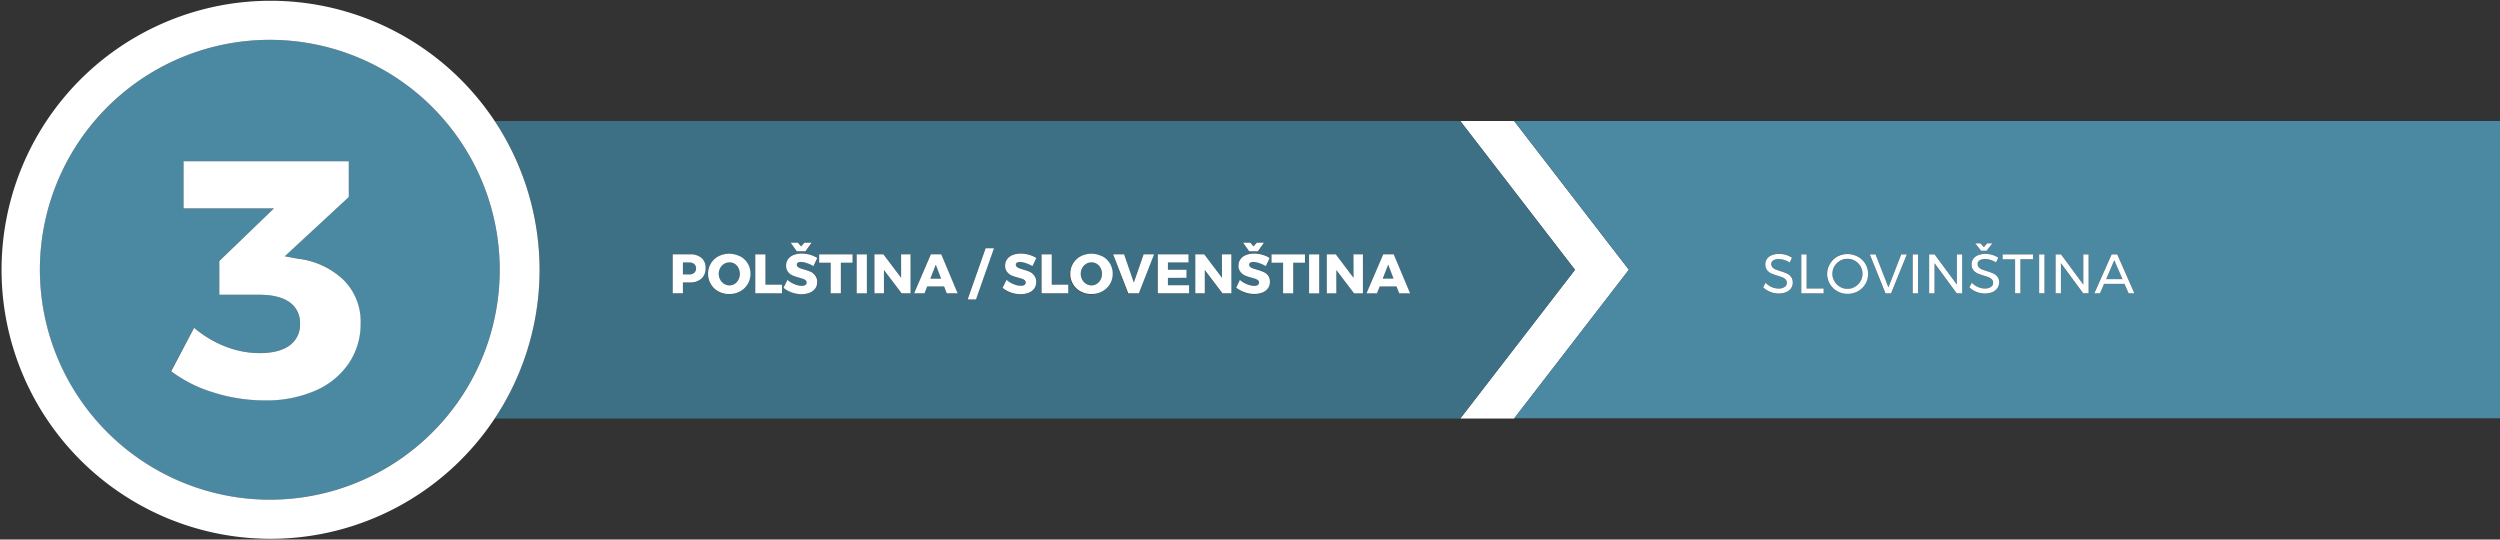 <svg xmlns="http://www.w3.org/2000/svg" viewBox="0 0 689.58 148.83"><rect x="0" y="0" width="689.58" height="148.83" fill="#333333" stroke="none"/><defs><style>.cls-1{fill:#fff;}.cls-2{fill:#4b88a2;}.cls-3{fill:#3e7085;}</style></defs><title>3-cz</title><g id="Layer_2" data-name="Layer 2"><g id="Layer_1-2" data-name="Layer 1"><polygon class="cls-1" points="417.65 33.38 402.79 33.38 434.43 74.41 402.79 115.45 417.65 115.45 449.3 74.41 417.65 33.38"/><path class="cls-2" d="M511.66,72a4,4,0,0,0-2.06-.55,4.07,4.07,0,0,0-2.08.55,4.23,4.23,0,0,0-1.53,1.5,4.08,4.08,0,0,0,0,4.16,4.18,4.18,0,0,0,1.53,1.51,4,4,0,0,0,2.08.56,3.91,3.91,0,0,0,2.06-.56,4.2,4.2,0,0,0,1.51-1.51,4.14,4.14,0,0,0,0-4.16A4.25,4.25,0,0,0,511.66,72Z"/><path class="cls-2" d="M417.65,33.38l31.65,41-31.65,41H689.58V33.38ZM546.27,67.12l.94,1,.93-1h1.43l-1.61,2h-1.51l-1.61-2ZM494,79.56a3.21,3.21,0,0,1-1.39,1.07,5.35,5.35,0,0,1-2.07.37,5.94,5.94,0,0,1-2.3-.46,6,6,0,0,1-1.93-1.22L487,78a5.5,5.5,0,0,0,1.72,1.16,4.79,4.79,0,0,0,1.87.41,2.9,2.9,0,0,0,1.69-.43,1.3,1.3,0,0,0,.62-1.14,1.32,1.32,0,0,0-.33-.93,2.49,2.49,0,0,0-.85-.59c-.35-.14-.81-.3-1.39-.47a15.71,15.71,0,0,1-1.75-.63,3.16,3.16,0,0,1-1.15-.91,2.81,2.81,0,0,1,0-3.1,3,3,0,0,1,1.34-1,5.28,5.28,0,0,1,2-.35,6.43,6.43,0,0,1,1.9.28,6.57,6.57,0,0,1,1.65.76l-.62,1.32a6.07,6.07,0,0,0-1.56-.71,5.18,5.18,0,0,0-1.48-.24,2.72,2.72,0,0,0-1.49.36,1.11,1.11,0,0,0-.56,1,1.29,1.29,0,0,0,.34.93,2.41,2.41,0,0,0,.82.57c.33.13.79.3,1.37.48a15,15,0,0,1,1.76.64,3.12,3.12,0,0,1,1.16.92,2.56,2.56,0,0,1,.47,1.6A2.7,2.7,0,0,1,494,79.56Zm9,1.35h-6.17V70.17h1.47v9.41H503Zm11.46-2.62a5.47,5.47,0,0,1-2.05,2,5.91,5.91,0,0,1-5.69,0,5.39,5.39,0,0,1-2.05-2,5.45,5.45,0,0,1,0-5.52,5.44,5.44,0,0,1,2-2,6,6,0,0,1,5.7,0,5.46,5.46,0,0,1,2.05,2,5.45,5.45,0,0,1,0,5.52Zm7.13,2.62h-1.53l-4.33-10.74h1.58l3.55,9.1,3.54-9.1H526Zm7.44,0h-1.47V70.17h1.47Zm12.17,0h-1.49l-6.14-8.32v8.32h-1.47V70.17h1.49l6.15,8.33V70.17h1.46Zm9.69-1.35a3.19,3.19,0,0,1-1.4,1.07,5.26,5.26,0,0,1-2.06.37,5.94,5.94,0,0,1-2.3-.46,6,6,0,0,1-1.93-1.22l.66-1.28a5.5,5.5,0,0,0,1.72,1.16,4.79,4.79,0,0,0,1.87.41,2.9,2.9,0,0,0,1.69-.43,1.3,1.3,0,0,0,.62-1.14,1.32,1.32,0,0,0-.33-.93,2.44,2.44,0,0,0-.86-.59,14.26,14.26,0,0,0-1.38-.47,15.71,15.71,0,0,1-1.75-.63,3,3,0,0,1-1.15-.91,2.5,2.5,0,0,1-.47-1.58,2.52,2.52,0,0,1,.48-1.52,3,3,0,0,1,1.34-1,5.28,5.28,0,0,1,2-.35,6.36,6.36,0,0,1,1.89.28,6.25,6.25,0,0,1,1.65.76l-.61,1.32A6.07,6.07,0,0,0,549,71.7a5.18,5.18,0,0,0-1.48-.24,2.72,2.72,0,0,0-1.49.36,1.11,1.11,0,0,0-.56,1,1.32,1.32,0,0,0,.33.93,2.56,2.56,0,0,0,.83.57c.33.13.78.3,1.37.48a15.75,15.75,0,0,1,1.76.64,3,3,0,0,1,1.15.92,2.5,2.5,0,0,1,.48,1.6A2.7,2.7,0,0,1,550.91,79.56Zm9.86-8H557.3v9.39h-1.47V71.52h-3.45V70.17h8.39Zm3.16,9.39h-1.47V70.17h1.47Zm12.17,0h-1.49l-6.14-8.32v8.32H567V70.17h1.49l6.15,8.33V70.17h1.46Zm11.06,0L586,78.3h-5.66l-1.12,2.61h-1.55l4.77-10.74H584l4.75,10.74Z"/><polygon class="cls-2" points="580.94 76.97 585.46 76.97 583.18 71.75 580.94 76.97"/><path class="cls-3" d="M402.79,33.38H136.45a74.2,74.2,0,0,1,0,82.07H402.79l31.64-41ZM344.86,67l.9,1,.92-1h2L347,69.3h-2.41L342.89,67ZM220.07,67l.9,1,.93-1h2l-1.67,2.35h-2.41L218.11,67Zm-26.59,9.93a4.53,4.53,0,0,1-3.19,1.05h-1.92v3h-2.81V70.16h4.73a4.7,4.7,0,0,1,3.19,1,3.46,3.46,0,0,1,1.14,2.78A3.81,3.81,0,0,1,193.48,76.88Zm12.7,1.48a5.53,5.53,0,0,1-2.09,2,5.9,5.9,0,0,1-3,.74,6.05,6.05,0,0,1-3-.73,5.29,5.29,0,0,1-2.08-2,5.46,5.46,0,0,1-.76-2.86,5.36,5.36,0,0,1,2.84-4.8,6.49,6.49,0,0,1,5.94,0,5.55,5.55,0,0,1,2.09,7.65Zm9.52,2.55h-7.37V70.16h2.81v8.36h4.56Zm9.19-1.36a3.47,3.47,0,0,1-1.56,1.15,6.15,6.15,0,0,1-2.2.38,8,8,0,0,1-2.66-.47,7.32,7.32,0,0,1-2.3-1.28l1.09-2.19a6.88,6.88,0,0,0,1.93,1.18,5.39,5.39,0,0,0,2,.46,1.86,1.86,0,0,0,1-.23.76.76,0,0,0,.36-.68.79.79,0,0,0-.27-.61,2.08,2.08,0,0,0-.67-.39c-.28-.1-.66-.21-1.15-.35a13.58,13.58,0,0,1-1.82-.62,3.18,3.18,0,0,1-1.24-1,2.63,2.63,0,0,1-.51-1.7,2.89,2.89,0,0,1,.53-1.74,3.28,3.28,0,0,1,1.5-1.16,5.84,5.84,0,0,1,2.26-.41,8.27,8.27,0,0,1,2.31.33,7.55,7.55,0,0,1,2,.88l-1.06,2.24a10.13,10.13,0,0,0-1.83-.83,5.57,5.57,0,0,0-1.64-.32,1.6,1.6,0,0,0-.82.19.63.63,0,0,0-.3.56.76.76,0,0,0,.26.59,2.08,2.08,0,0,0,.65.39c.25.1.63.22,1.13.37a14.2,14.2,0,0,1,1.85.65,3.07,3.07,0,0,1,1.25,1,2.71,2.71,0,0,1,.53,1.74A2.94,2.94,0,0,1,224.89,79.55Zm10.28-7.08H232v8.44h-2.81V72.47H226V70.16h9.22Zm3.94,8.44H236.3V70.16h2.81Zm12,0H248.7l-4.88-6.43v6.43H241.2V70.16h2.47l4.89,6.47V70.16h2.61Zm10,0-.74-1.9h-4.65l-.75,1.9h-2.88l4.62-10.75h2.88l4.51,10.75Zm8,1.69h-2.3l5-14.12h2.3Zm16.09-3a3.39,3.39,0,0,1-1.55,1.15,6.21,6.21,0,0,1-2.21.38,8,8,0,0,1-2.66-.47,7.27,7.27,0,0,1-2.29-1.28l1.09-2.19a6.83,6.83,0,0,0,1.92,1.18,5.39,5.39,0,0,0,2,.46,1.84,1.84,0,0,0,1-.23.77.77,0,0,0,.37-.68.79.79,0,0,0-.27-.61,2.13,2.13,0,0,0-.68-.39c-.27-.1-.65-.21-1.14-.35A13.29,13.29,0,0,1,279,75.9a3.15,3.15,0,0,1-1.23-1,2.58,2.58,0,0,1-.52-1.7,3,3,0,0,1,.53-1.74,3.36,3.36,0,0,1,1.51-1.16,5.84,5.84,0,0,1,2.26-.41,8.2,8.2,0,0,1,2.3.33,7.62,7.62,0,0,1,2,.88l-1.06,2.24a10.55,10.55,0,0,0-1.84-.83,5.52,5.52,0,0,0-1.63-.32,1.58,1.58,0,0,0-.82.19.63.63,0,0,0-.3.56.76.76,0,0,0,.26.59,2,2,0,0,0,.64.39c.26.1.64.22,1.14.37a14.76,14.76,0,0,1,1.85.65,3.13,3.13,0,0,1,1.25,1,2.71,2.71,0,0,1,.52,1.74A2.94,2.94,0,0,1,285.29,79.55Zm9.36,1.36h-7.36V70.16h2.81v8.36h4.55Zm11.46-2.55a5.53,5.53,0,0,1-2.09,2,5.93,5.93,0,0,1-3,.74,6.05,6.05,0,0,1-3-.73,5.29,5.29,0,0,1-2.08-2,5.46,5.46,0,0,1-.76-2.86,5.36,5.36,0,0,1,2.84-4.8,6.49,6.49,0,0,1,5.94,0,5.55,5.55,0,0,1,2.09,7.65Zm8,2.55h-2.91L307,70.16h3l2.68,7.77,2.7-7.77h2.89Zm13.86,0h-8.64V70.16h8.49V72.4h-5.68v2h5.12v2.22l-5.12,0v2H328Zm11.67,0H337.2l-4.88-6.43v6.43H329.7V70.16h2.47l4.89,6.47V70.16h2.6Zm10-1.36a3.44,3.44,0,0,1-1.55,1.15,6.21,6.21,0,0,1-2.21.38,8,8,0,0,1-2.66-.47A7.27,7.27,0,0,1,341,79.33l1.09-2.19A6.83,6.83,0,0,0,344,78.32a5.39,5.39,0,0,0,2,.46,1.84,1.84,0,0,0,1-.23.76.76,0,0,0,.36-.68.78.78,0,0,0-.26-.61,2.13,2.13,0,0,0-.68-.39c-.27-.1-.65-.21-1.14-.35a13.29,13.29,0,0,1-1.83-.62,3.15,3.15,0,0,1-1.23-1,2.58,2.58,0,0,1-.52-1.7,3,3,0,0,1,.53-1.74,3.36,3.36,0,0,1,1.51-1.16,5.84,5.84,0,0,1,2.26-.41,8.2,8.2,0,0,1,2.3.33,7.62,7.62,0,0,1,2,.88l-1.06,2.24a10.55,10.55,0,0,0-1.84-.83,5.52,5.52,0,0,0-1.63-.32,1.58,1.58,0,0,0-.82.19.63.63,0,0,0-.3.56.76.76,0,0,0,.26.59,2,2,0,0,0,.64.39c.26.1.64.22,1.14.37a14.76,14.76,0,0,1,1.85.65,3.13,3.13,0,0,1,1.25,1,2.71,2.71,0,0,1,.52,1.74A2.94,2.94,0,0,1,349.67,79.55ZM360,72.47h-3.22v8.44h-2.81V72.47h-3.19V70.16H360Zm3.95,8.44h-2.81V70.16h2.81Zm12,0h-2.45l-4.88-6.43v6.43H366V70.16h2.47l4.9,6.47,0-6.47h2.61Zm10,0-.74-1.9h-4.65l-.75,1.9h-2.89l4.62-10.75h2.89l4.51,10.75Z"/><polygon class="cls-3" points="381.4 76.86 384.38 76.86 382.91 73.02 381.4 76.86"/><path class="cls-3" d="M202.62,72.78a2.72,2.72,0,0,0-1.47-.41,2.78,2.78,0,0,0-1.48.41,3.11,3.11,0,0,0-1.08,1.14,3.4,3.4,0,0,0,0,3.22,3.07,3.07,0,0,0,1.08,1.15,2.73,2.73,0,0,0,2.94,0,3,3,0,0,0,1-1.15,3.6,3.6,0,0,0,0-3.22A3,3,0,0,0,202.62,72.78Z"/><path class="cls-3" d="M190.15,72.4h-1.78v3.29h1.78a1.88,1.88,0,0,0,1.33-.43A1.6,1.6,0,0,0,192,74a1.54,1.54,0,0,0-.47-1.2A1.93,1.93,0,0,0,190.15,72.4Z"/><polygon class="cls-3" points="256.62 76.86 259.59 76.86 258.12 73.02 256.62 76.86"/><path class="cls-3" d="M302.55,72.78a2.72,2.72,0,0,0-1.47-.41,2.78,2.78,0,0,0-1.48.41,3.11,3.11,0,0,0-1.08,1.14,3.4,3.4,0,0,0,0,3.22,3.07,3.07,0,0,0,1.08,1.15,2.73,2.73,0,0,0,2.94,0,3,3,0,0,0,1.05-1.15,3.6,3.6,0,0,0,0-3.22A3,3,0,0,0,302.55,72.78Z"/><path class="cls-2" d="M137.83,74.41a63.42,63.42,0,1,0-63.42,63.42A63.49,63.49,0,0,0,137.83,74.41Zm-84.31,16a30.18,30.18,0,0,0,8.74,5.21,26,26,0,0,0,9.3,1.77q5.4,0,8.28-2.1a7,7,0,0,0,2.89-6,6.86,6.86,0,0,0-2.89-5.95c-1.92-1.36-4.71-2.05-8.37-2.05h-11V72L75.56,57.51H50.63v-13H96.21v9.86L78.45,70.63l3.44.65a22,22,0,0,1,12.7,5.81,16.16,16.16,0,0,1,4.79,12,19.39,19.39,0,0,1-3.26,11.07,21.47,21.47,0,0,1-9.21,7.53,33.51,33.51,0,0,1-14,2.7,46.47,46.47,0,0,1-14.09-2.19,37.65,37.65,0,0,1-11.68-5.81Z"/><path class="cls-1" d="M136.45,33.38a74.2,74.2,0,1,0,12.38,41A74.39,74.39,0,0,0,136.45,33.38ZM11,74.41a63.42,63.42,0,1,1,63.41,63.42A63.49,63.49,0,0,1,11,74.41Z"/><path class="cls-1" d="M58.87,108.25A46.47,46.47,0,0,0,73,110.44a33.51,33.51,0,0,0,14-2.7,21.47,21.47,0,0,0,9.21-7.53,19.39,19.39,0,0,0,3.26-11.07,16.16,16.16,0,0,0-4.79-12,22,22,0,0,0-12.7-5.81l-3.44-.65L96.21,54.35V44.49H50.63v13H75.56L60.49,72v9.3h11c3.66,0,6.45.69,8.37,2.05a6.86,6.86,0,0,1,2.89,5.95,7,7,0,0,1-2.89,6q-2.88,2.1-8.28,2.1a26,26,0,0,1-9.3-1.77,30.18,30.18,0,0,1-8.74-5.21l-6.33,12A37.65,37.65,0,0,0,58.87,108.25Z"/><path class="cls-1" d="M190.29,70.16h-4.73V80.91h2.81v-3h1.92a4.53,4.53,0,0,0,3.19-1.05,3.81,3.81,0,0,0,1.14-2.95,3.46,3.46,0,0,0-1.14-2.78A4.7,4.7,0,0,0,190.29,70.16Zm1.19,5.1a1.88,1.88,0,0,1-1.33.43h-1.78V72.4h1.78a1.93,1.93,0,0,1,1.33.42A1.54,1.54,0,0,1,192,74,1.6,1.6,0,0,1,191.48,75.26Z"/><path class="cls-1" d="M204.09,70.71a6.49,6.49,0,0,0-5.94,0,5.36,5.36,0,0,0-2.84,4.8,5.46,5.46,0,0,0,.76,2.86,5.29,5.29,0,0,0,2.08,2,6.05,6.05,0,0,0,3,.73,5.9,5.9,0,0,0,3-.74,5.44,5.44,0,0,0,2.85-4.86,5.35,5.35,0,0,0-2.85-4.8Zm-.42,6.43a3,3,0,0,1-1,1.15,2.73,2.73,0,0,1-2.94,0,3.07,3.07,0,0,1-1.08-1.15,3.4,3.4,0,0,1,0-3.22,3.11,3.11,0,0,1,1.08-1.14,2.78,2.78,0,0,1,1.48-.41,2.72,2.72,0,0,1,1.47.41,3,3,0,0,1,1,1.14,3.6,3.6,0,0,1,0,3.22Z"/><polygon class="cls-1" points="211.14 70.16 208.33 70.16 208.33 80.91 215.7 80.91 215.7 78.52 211.14 78.52 211.14 70.16"/><path class="cls-1" d="M223.68,75a14.2,14.2,0,0,0-1.85-.65c-.5-.15-.88-.27-1.13-.37a2.08,2.08,0,0,1-.65-.39.76.76,0,0,1-.26-.59.63.63,0,0,1,.3-.56,1.6,1.6,0,0,1,.82-.19,5.57,5.57,0,0,1,1.64.32,10.13,10.13,0,0,1,1.83.83l1.06-2.24a7.55,7.55,0,0,0-2-.88,8.27,8.27,0,0,0-2.31-.33,5.84,5.84,0,0,0-2.26.41,3.28,3.28,0,0,0-1.5,1.16,2.89,2.89,0,0,0-.53,1.74,2.63,2.63,0,0,0,.51,1.7,3.18,3.18,0,0,0,1.24,1,13.58,13.58,0,0,0,1.82.62c.49.14.87.25,1.15.35a2.08,2.08,0,0,1,.67.39.79.79,0,0,1,.27.61.76.76,0,0,1-.36.68,1.86,1.86,0,0,1-1,.23,5.39,5.39,0,0,1-2-.46,6.88,6.88,0,0,1-1.93-1.18l-1.09,2.19a7.32,7.32,0,0,0,2.3,1.28,8,8,0,0,0,2.66.47,6.15,6.15,0,0,0,2.2-.38,3.47,3.47,0,0,0,1.56-1.15,2.94,2.94,0,0,0,.57-1.83,2.71,2.71,0,0,0-.53-1.74A3.07,3.07,0,0,0,223.68,75Z"/><polygon class="cls-1" points="222.19 69.3 223.86 66.95 221.9 66.95 220.97 67.98 220.07 66.95 218.1 66.95 219.78 69.3 222.19 69.3"/><polygon class="cls-1" points="225.95 72.47 229.14 72.47 229.14 80.91 231.94 80.91 231.94 72.47 235.17 72.47 235.17 70.16 225.95 70.16 225.95 72.47"/><rect class="cls-1" x="236.3" y="70.16" width="2.81" height="10.76"/><polygon class="cls-1" points="248.56 76.63 243.67 70.16 241.2 70.16 241.2 80.91 243.82 80.91 243.82 74.48 248.7 80.91 251.16 80.91 251.16 70.16 248.55 70.16 248.56 76.63"/><path class="cls-1" d="M256.76,70.16l-4.62,10.75H255l.75-1.9h4.65l.74,1.9h3l-4.51-10.75Zm-.14,6.7,1.5-3.84,1.47,3.84Z"/><polygon class="cls-1" points="266.9 82.6 269.2 82.6 274.17 68.48 271.87 68.48 266.9 82.6"/><path class="cls-1" d="M284.09,75a14.76,14.76,0,0,0-1.85-.65c-.5-.15-.88-.27-1.14-.37a2,2,0,0,1-.64-.39.76.76,0,0,1-.26-.59.63.63,0,0,1,.3-.56,1.58,1.58,0,0,1,.82-.19,5.52,5.52,0,0,1,1.63.32,10.55,10.55,0,0,1,1.84.83l1.06-2.24a7.62,7.62,0,0,0-2-.88,8.2,8.2,0,0,0-2.3-.33,5.84,5.84,0,0,0-2.26.41,3.36,3.36,0,0,0-1.51,1.16,3,3,0,0,0-.53,1.74,2.58,2.58,0,0,0,.52,1.7,3.15,3.15,0,0,0,1.23,1,13.29,13.29,0,0,0,1.83.62c.49.14.87.25,1.14.35a2.13,2.13,0,0,1,.68.39.79.79,0,0,1,.27.61.77.77,0,0,1-.37.68,1.84,1.84,0,0,1-1,.23,5.39,5.39,0,0,1-2-.46,6.83,6.83,0,0,1-1.92-1.18l-1.09,2.19a7.27,7.27,0,0,0,2.29,1.28,8,8,0,0,0,2.66.47,6.21,6.21,0,0,0,2.21-.38,3.39,3.39,0,0,0,1.55-1.15,2.94,2.94,0,0,0,.57-1.83,2.71,2.71,0,0,0-.52-1.74A3.13,3.13,0,0,0,284.09,75Z"/><polygon class="cls-1" points="290.1 70.16 287.29 70.16 287.29 80.91 294.65 80.91 294.65 78.52 290.1 78.52 290.1 70.16"/><path class="cls-1" d="M304,70.71a6.49,6.49,0,0,0-5.94,0,5.36,5.36,0,0,0-2.84,4.8,5.46,5.46,0,0,0,.76,2.86,5.29,5.29,0,0,0,2.08,2,6.05,6.05,0,0,0,3,.73,5.93,5.93,0,0,0,3-.74,5.44,5.44,0,0,0,2.85-4.86,5.35,5.35,0,0,0-2.85-4.8Zm-.42,6.43a3,3,0,0,1-1.05,1.15,2.73,2.73,0,0,1-2.94,0,3.07,3.07,0,0,1-1.08-1.15,3.4,3.4,0,0,1,0-3.22,3.11,3.11,0,0,1,1.08-1.14,2.78,2.78,0,0,1,1.48-.41,2.72,2.72,0,0,1,1.47.41,3,3,0,0,1,1.05,1.14,3.6,3.6,0,0,1,0,3.22Z"/><polygon class="cls-1" points="312.74 77.94 310.06 70.16 307.04 70.16 311.21 80.91 314.12 80.91 318.33 70.16 315.44 70.16 312.74 77.94"/><polygon class="cls-1" points="322.15 76.65 327.27 76.63 327.27 74.41 322.15 74.41 322.15 72.4 327.82 72.4 327.82 70.16 319.34 70.16 319.34 80.91 327.98 80.91 327.98 78.67 322.15 78.67 322.15 76.65"/><polygon class="cls-1" points="337.06 76.63 332.17 70.16 329.7 70.16 329.7 80.91 332.32 80.91 332.32 74.48 337.2 80.91 339.65 80.91 339.65 70.16 337.05 70.16 337.06 76.63"/><path class="cls-1" d="M348.47,75a14.76,14.76,0,0,0-1.85-.65c-.5-.15-.88-.27-1.14-.37a2,2,0,0,1-.64-.39.76.76,0,0,1-.26-.59.63.63,0,0,1,.3-.56,1.58,1.58,0,0,1,.82-.19,5.52,5.52,0,0,1,1.63.32,10.55,10.55,0,0,1,1.84.83l1.06-2.24a7.62,7.62,0,0,0-2-.88,8.2,8.2,0,0,0-2.3-.33,5.84,5.84,0,0,0-2.26.41,3.36,3.36,0,0,0-1.51,1.16,3,3,0,0,0-.53,1.74,2.58,2.58,0,0,0,.52,1.7,3.15,3.15,0,0,0,1.23,1,13.29,13.29,0,0,0,1.83.62c.49.14.87.25,1.14.35a2.13,2.13,0,0,1,.68.39.78.78,0,0,1,.26.61.76.76,0,0,1-.36.68,1.84,1.84,0,0,1-1,.23,5.39,5.39,0,0,1-2-.46,6.83,6.83,0,0,1-1.92-1.18L341,79.33a7.27,7.27,0,0,0,2.29,1.28,8,8,0,0,0,2.66.47,6.21,6.21,0,0,0,2.21-.38,3.44,3.44,0,0,0,1.55-1.15,2.94,2.94,0,0,0,.57-1.83,2.71,2.71,0,0,0-.52-1.74A3.13,3.13,0,0,0,348.47,75Z"/><polygon class="cls-1" points="346.97 69.3 348.65 66.95 346.68 66.95 345.76 67.98 344.86 66.95 342.89 66.95 344.56 69.3 346.97 69.3"/><polygon class="cls-1" points="350.73 72.47 353.92 72.47 353.92 80.91 356.73 80.91 356.73 72.47 359.95 72.47 359.95 70.16 350.73 70.16 350.73 72.47"/><rect class="cls-1" x="361.09" y="70.16" width="2.81" height="10.76"/><polygon class="cls-1" points="373.35 76.63 368.45 70.16 365.98 70.16 365.98 80.91 368.61 80.91 368.61 74.48 373.49 80.91 375.94 80.91 375.94 70.16 373.33 70.16 373.35 76.63"/><path class="cls-1" d="M381.54,70.16l-4.62,10.75h2.89l.75-1.9h4.65l.74,1.9h3l-4.51-10.75Zm-.14,6.7L382.91,73l1.47,3.84Z"/><path class="cls-1" d="M492.87,75.43a15,15,0,0,0-1.76-.64c-.58-.18-1-.35-1.37-.48a2.41,2.41,0,0,1-.82-.57,1.29,1.29,0,0,1-.34-.93,1.11,1.11,0,0,1,.56-1,2.72,2.72,0,0,1,1.49-.36,5.18,5.18,0,0,1,1.48.24,6.07,6.07,0,0,1,1.56.71l.62-1.32a6.57,6.57,0,0,0-1.65-.76,6.43,6.43,0,0,0-1.9-.28,5.28,5.28,0,0,0-2,.35,3,3,0,0,0-1.34,1,2.81,2.81,0,0,0,0,3.1,3.16,3.16,0,0,0,1.15.91,15.71,15.71,0,0,0,1.75.63c.58.17,1,.33,1.39.47a2.49,2.49,0,0,1,.85.59,1.32,1.32,0,0,1,.33.93,1.3,1.3,0,0,1-.62,1.14,2.9,2.9,0,0,1-1.69.43,4.79,4.79,0,0,1-1.87-.41A5.5,5.5,0,0,1,487,78l-.66,1.28a6,6,0,0,0,1.93,1.22,5.94,5.94,0,0,0,2.3.46,5.35,5.35,0,0,0,2.07-.37A3.21,3.21,0,0,0,494,79.56a2.7,2.7,0,0,0,.5-1.61,2.56,2.56,0,0,0-.47-1.6A3.12,3.12,0,0,0,492.87,75.43Z"/><polygon class="cls-1" points="498.32 70.17 496.85 70.17 496.85 80.91 503.02 80.91 503.02 79.58 498.32 79.58 498.32 70.17"/><path class="cls-1" d="M512.43,70.8a6,6,0,0,0-5.7,0,5.44,5.44,0,0,0-2,2,5.45,5.45,0,0,0,0,5.52,5.39,5.39,0,0,0,2.05,2,5.91,5.91,0,0,0,5.69,0,5.47,5.47,0,0,0,2.05-2,5.45,5.45,0,0,0,0-5.52A5.46,5.46,0,0,0,512.43,70.8Zm.74,6.81a4.2,4.2,0,0,1-1.51,1.51,3.91,3.91,0,0,1-2.06.56,4,4,0,0,1-2.08-.56A4.18,4.18,0,0,1,506,77.61a4.08,4.08,0,0,1,0-4.16,4.23,4.23,0,0,1,1.53-1.5,4.07,4.07,0,0,1,2.08-.55,4,4,0,0,1,2.06.55,4.25,4.25,0,0,1,1.51,1.5,4.14,4.14,0,0,1,0,4.16Z"/><polygon class="cls-1" points="520.88 79.27 517.33 70.17 515.75 70.17 520.08 80.91 521.61 80.91 525.97 70.17 524.42 70.17 520.88 79.27"/><rect class="cls-1" x="527.58" y="70.17" width="1.47" height="10.74"/><polygon class="cls-1" points="539.76 78.5 533.61 70.17 532.12 70.17 532.12 80.91 533.6 80.91 533.6 72.59 539.73 80.91 541.22 80.91 541.22 70.17 539.76 70.17 539.76 78.5"/><path class="cls-1" d="M549.78,75.43a15.75,15.75,0,0,0-1.76-.64c-.59-.18-1-.35-1.37-.48a2.56,2.56,0,0,1-.83-.57,1.32,1.32,0,0,1-.33-.93,1.11,1.11,0,0,1,.56-1,2.72,2.72,0,0,1,1.49-.36,5.18,5.18,0,0,1,1.48.24,6.07,6.07,0,0,1,1.56.71l.61-1.32a6.25,6.25,0,0,0-1.65-.76,6.36,6.36,0,0,0-1.89-.28,5.28,5.28,0,0,0-2,.35,3,3,0,0,0-1.34,1,2.52,2.52,0,0,0-.48,1.52,2.5,2.5,0,0,0,.47,1.58,3,3,0,0,0,1.15.91,15.71,15.71,0,0,0,1.75.63,14.26,14.26,0,0,1,1.38.47,2.44,2.44,0,0,1,.86.59,1.32,1.32,0,0,1,.33.93,1.3,1.3,0,0,1-.62,1.14,2.9,2.9,0,0,1-1.69.43,4.79,4.79,0,0,1-1.87-.41A5.5,5.5,0,0,1,543.88,78l-.66,1.28a6,6,0,0,0,1.93,1.22,5.94,5.94,0,0,0,2.3.46,5.26,5.26,0,0,0,2.06-.37,3.19,3.19,0,0,0,1.4-1.07,2.7,2.7,0,0,0,.5-1.61,2.5,2.5,0,0,0-.48-1.6A3,3,0,0,0,549.78,75.43Z"/><polygon class="cls-1" points="547.96 69.16 549.57 67.12 548.14 67.12 547.21 68.15 546.27 67.12 544.84 67.12 546.45 69.16 547.96 69.16"/><polygon class="cls-1" points="552.38 71.52 555.83 71.52 555.83 80.91 557.3 80.91 557.3 71.52 560.77 71.52 560.77 70.17 552.38 70.17 552.38 71.52"/><rect class="cls-1" x="562.46" y="70.17" width="1.47" height="10.74"/><polygon class="cls-1" points="574.64 78.5 568.49 70.17 567 70.17 567 80.91 568.47 80.91 568.47 72.59 574.61 80.91 576.1 80.91 576.1 70.17 574.64 70.17 574.64 78.5"/><path class="cls-1" d="M582.46,70.17l-4.77,10.74h1.55l1.12-2.61H586l1.14,2.61h1.59L584,70.17ZM580.94,77l2.24-5.22L585.46,77Z"/></g></g></svg>